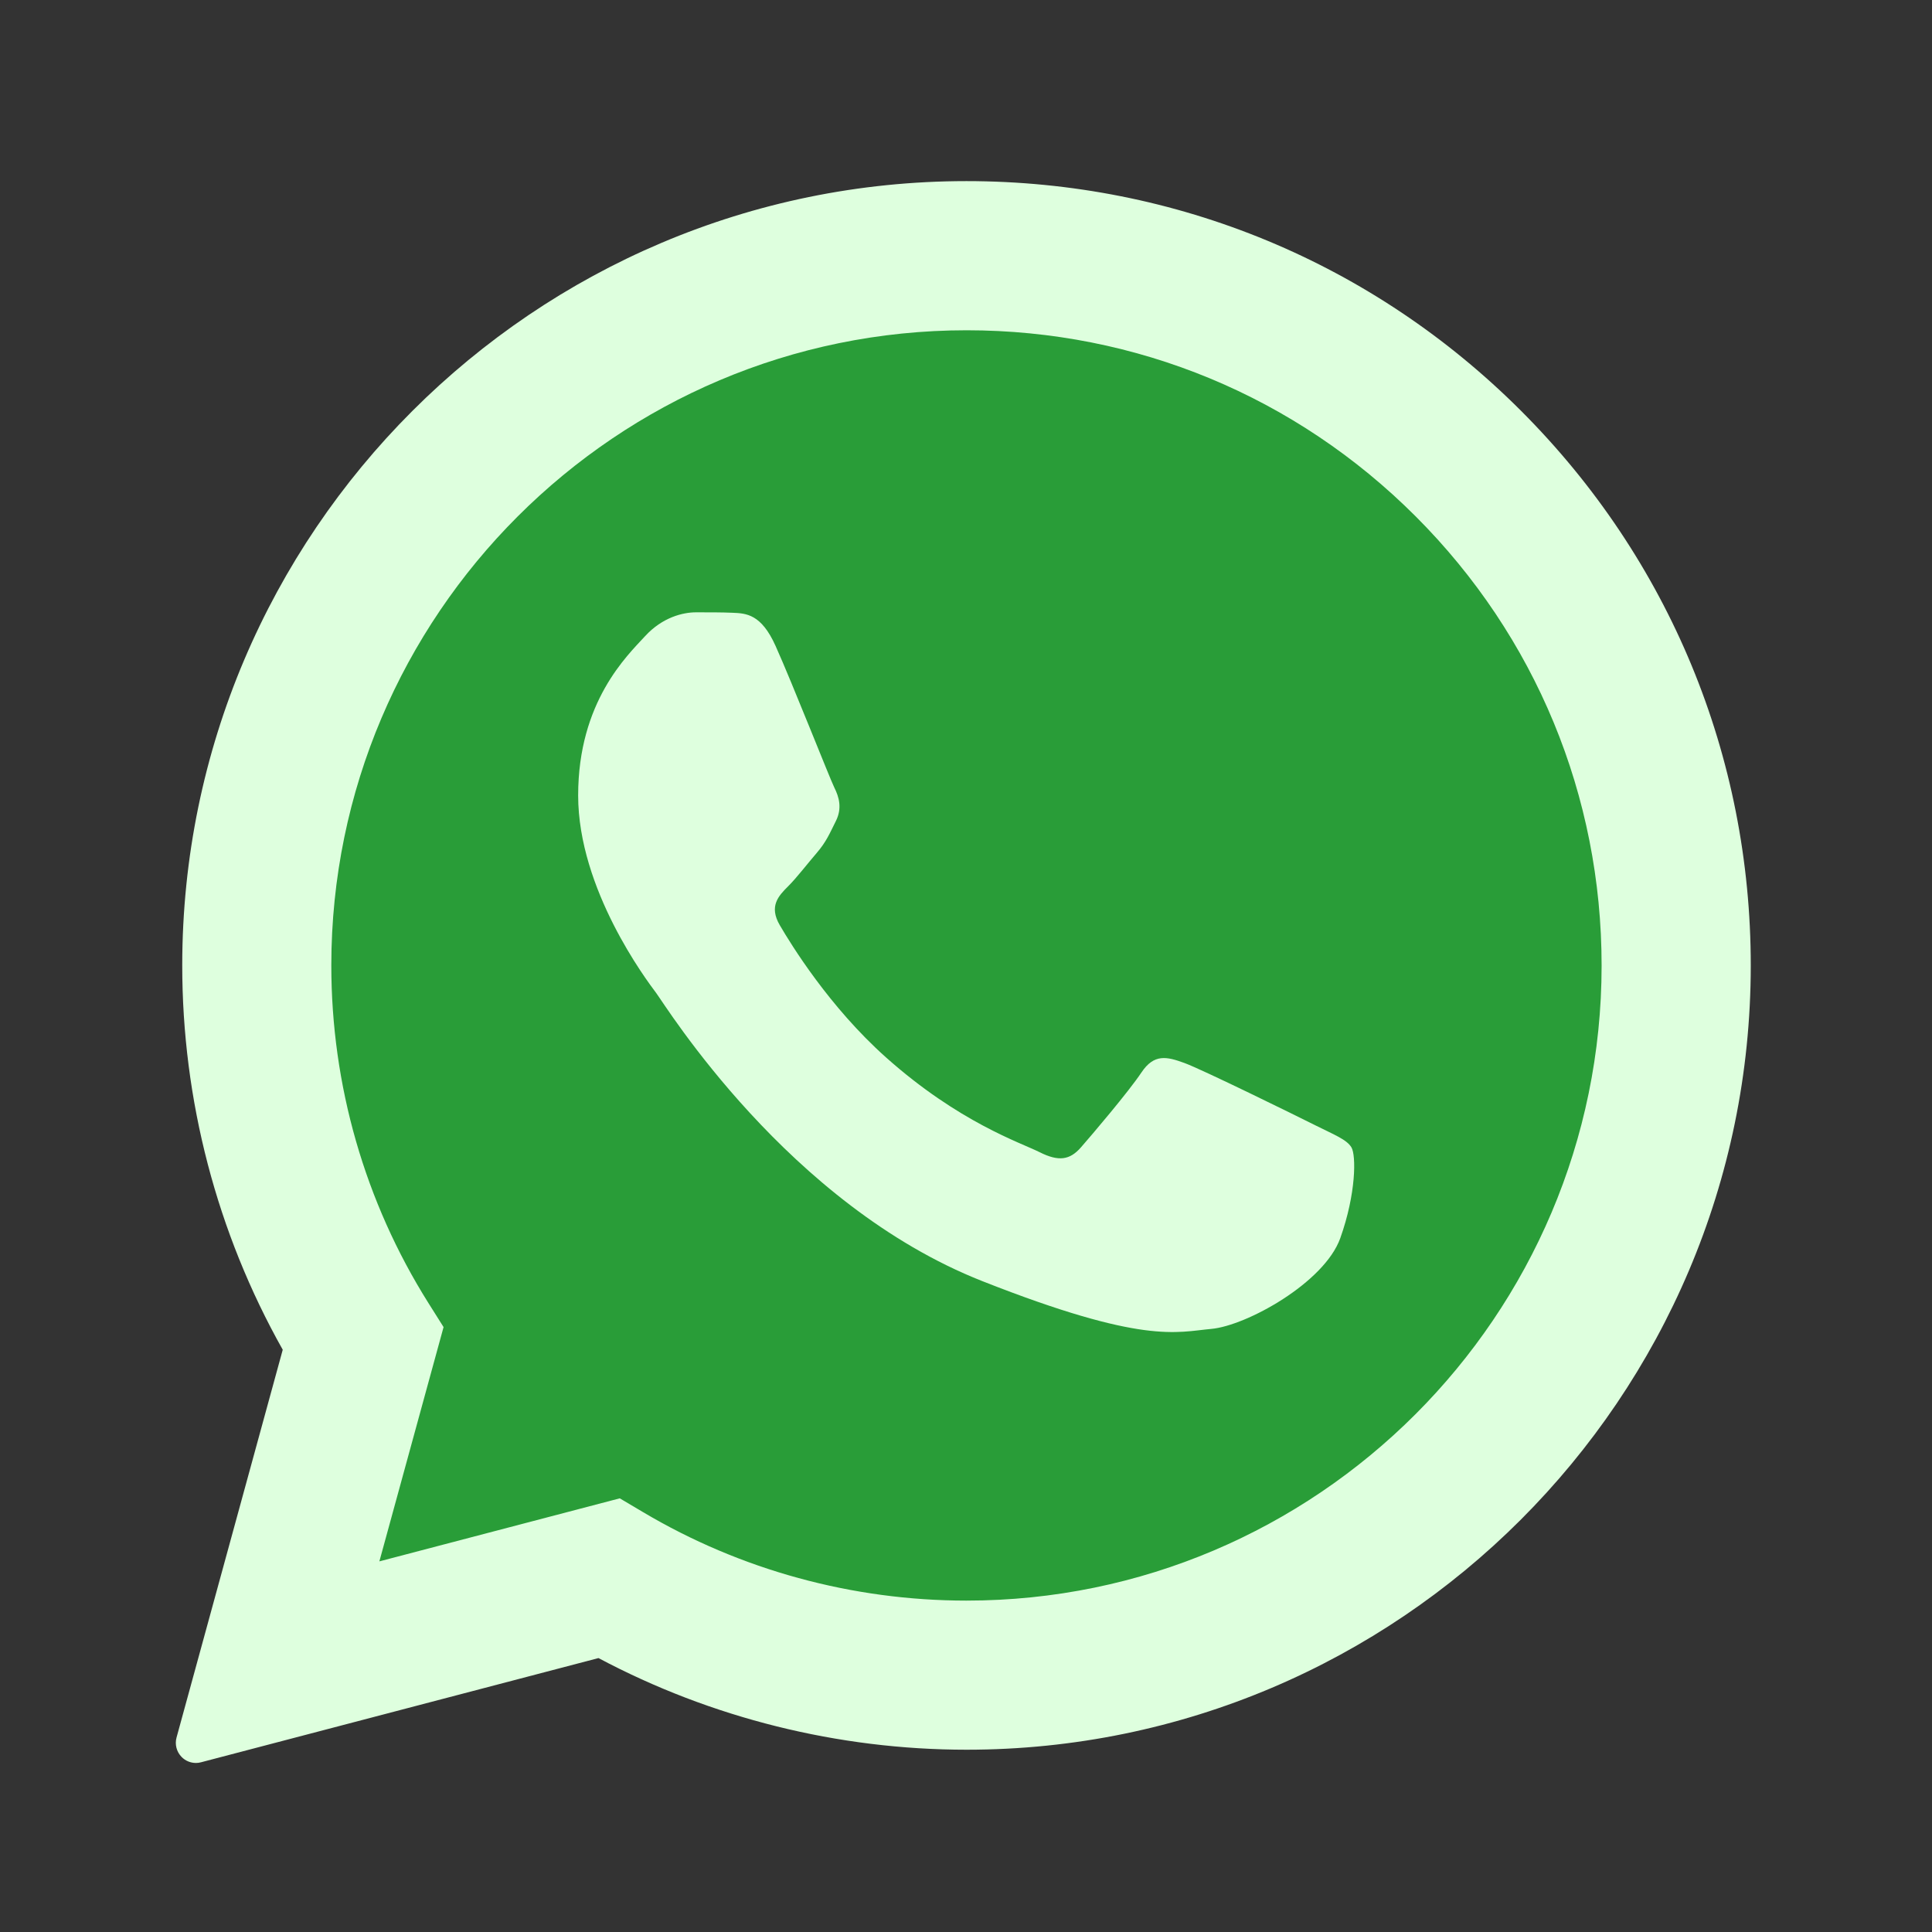 <svg xmlns="http://www.w3.org/2000/svg" xmlns:xlink="http://www.w3.org/1999/xlink" viewBox="0,0,256,256" width="48px" height="48px" fill-rule="none"><rect x="0" y="0" width="256" height="256" fill="#333333" stroke="none"/><g fill="none" fill-rule="none" stroke="none" stroke-width="1" stroke-linecap="butt" stroke-linejoin="miter" stroke-miterlimit="10" stroke-dasharray="" stroke-dashoffset="0" font-family="none" font-weight="none" font-size="none" text-anchor="none" style="mix-blend-mode: normal"><g transform="scale(5.333,5.333)"><path d="M4.868,43.303l2.694,-9.835c-1.662,-2.878 -2.536,-6.144 -2.535,-9.489c0.005,-10.465 8.521,-18.979 18.987,-18.979c5.079,0.002 9.845,1.979 13.43,5.566c3.584,3.588 5.558,8.356 5.556,13.428c-0.004,10.465 -8.522,18.98 -18.986,18.98c-0.001,0 0,0 0,0h-0.008c-3.177,-0.001 -6.3,-0.798 -9.073,-2.311z" fill="#deffde" fill-rule="nonzero"></path><path d="M4.868,43.803c-0.132,0 -0.26,-0.052 -0.355,-0.148c-0.125,-0.127 -0.174,-0.312 -0.127,-0.483l2.639,-9.636c-1.636,-2.906 -2.499,-6.206 -2.497,-9.556c0.004,-10.742 8.745,-19.48 19.486,-19.48c5.21,0.002 10.105,2.031 13.784,5.713c3.679,3.683 5.704,8.577 5.702,13.781c-0.004,10.741 -8.746,19.48 -19.486,19.48c-3.189,-0.001 -6.344,-0.788 -9.144,-2.277l-9.875,2.589c-0.042,0.012 -0.084,0.017 -0.127,0.017z" fill="#deffde" fill-rule="nonzero"></path><path d="M24.014,5c5.079,0.002 9.845,1.979 13.43,5.566c3.584,3.588 5.558,8.356 5.556,13.428c-0.004,10.465 -8.522,18.98 -18.986,18.98h-0.008c-3.177,-0.001 -6.3,-0.798 -9.073,-2.311l-10.065,2.64l2.694,-9.835c-1.662,-2.878 -2.536,-6.144 -2.535,-9.489c0.005,-10.465 8.521,-18.979 18.987,-18.979M24.014,42.974v0v0M24.014,42.974v0v0M24.014,4v0c-11.016,0 -19.982,8.962 -19.987,19.979c-0.001,3.367 0.849,6.685 2.461,9.622l-2.585,9.439c-0.094,0.345 0.002,0.713 0.254,0.967c0.19,0.192 0.447,0.297 0.711,0.297c0.085,0 0.17,-0.011 0.254,-0.033l9.687,-2.54c2.828,1.468 5.998,2.243 9.197,2.244c11.024,0 19.99,-8.963 19.995,-19.98c0.002,-5.339 -2.075,-10.359 -5.848,-14.135c-3.775,-3.777 -8.796,-5.858 -14.139,-5.86z" fill-opacity="0" fill="#cfd8dc" fill-rule="nonzero"></path><path d="M35.176,12.832c-2.98,-2.982 -6.941,-4.625 -11.157,-4.626c-8.704,0 -15.783,7.076 -15.787,15.774c-0.001,2.981 0.833,5.883 2.413,8.396l0.376,0.597l-1.595,5.821l5.973,-1.566l0.577,0.342c2.422,1.438 5.2,2.198 8.032,2.199h0.006c8.698,0 15.777,-7.077 15.78,-15.776c0.001,-4.215 -1.638,-8.179 -4.618,-11.161z" fill="#299d38" fill-rule="nonzero"></path><path d="M19.268,16.045c-0.355,-0.79 -0.729,-0.806 -1.068,-0.82c-0.277,-0.012 -0.593,-0.011 -0.909,-0.011c-0.316,0 -0.83,0.119 -1.265,0.594c-0.435,0.475 -1.661,1.622 -1.661,3.956c0,2.334 1.7,4.59 1.937,4.906c0.237,0.316 3.282,5.259 8.104,7.161c4.007,1.58 4.823,1.266 5.693,1.187c0.87,-0.079 2.807,-1.147 3.202,-2.255c0.395,-1.108 0.395,-2.057 0.277,-2.255c-0.119,-0.198 -0.435,-0.316 -0.909,-0.554c-0.474,-0.238 -2.807,-1.385 -3.242,-1.543c-0.435,-0.158 -0.751,-0.237 -1.068,0.238c-0.316,0.474 -1.225,1.543 -1.502,1.859c-0.277,0.317 -0.554,0.357 -1.028,0.119c-0.474,-0.238 -2.002,-0.738 -3.815,-2.354c-1.41,-1.257 -2.362,-2.81 -2.639,-3.285c-0.277,-0.474 -0.03,-0.731 0.208,-0.968c0.213,-0.213 0.474,-0.554 0.712,-0.831c0.237,-0.277 0.316,-0.475 0.474,-0.791c0.158,-0.317 0.079,-0.594 -0.04,-0.831c-0.117,-0.238 -1.039,-2.584 -1.461,-3.522z" fill="#deffde" fill-rule="evenodd"></path></g></g></svg>